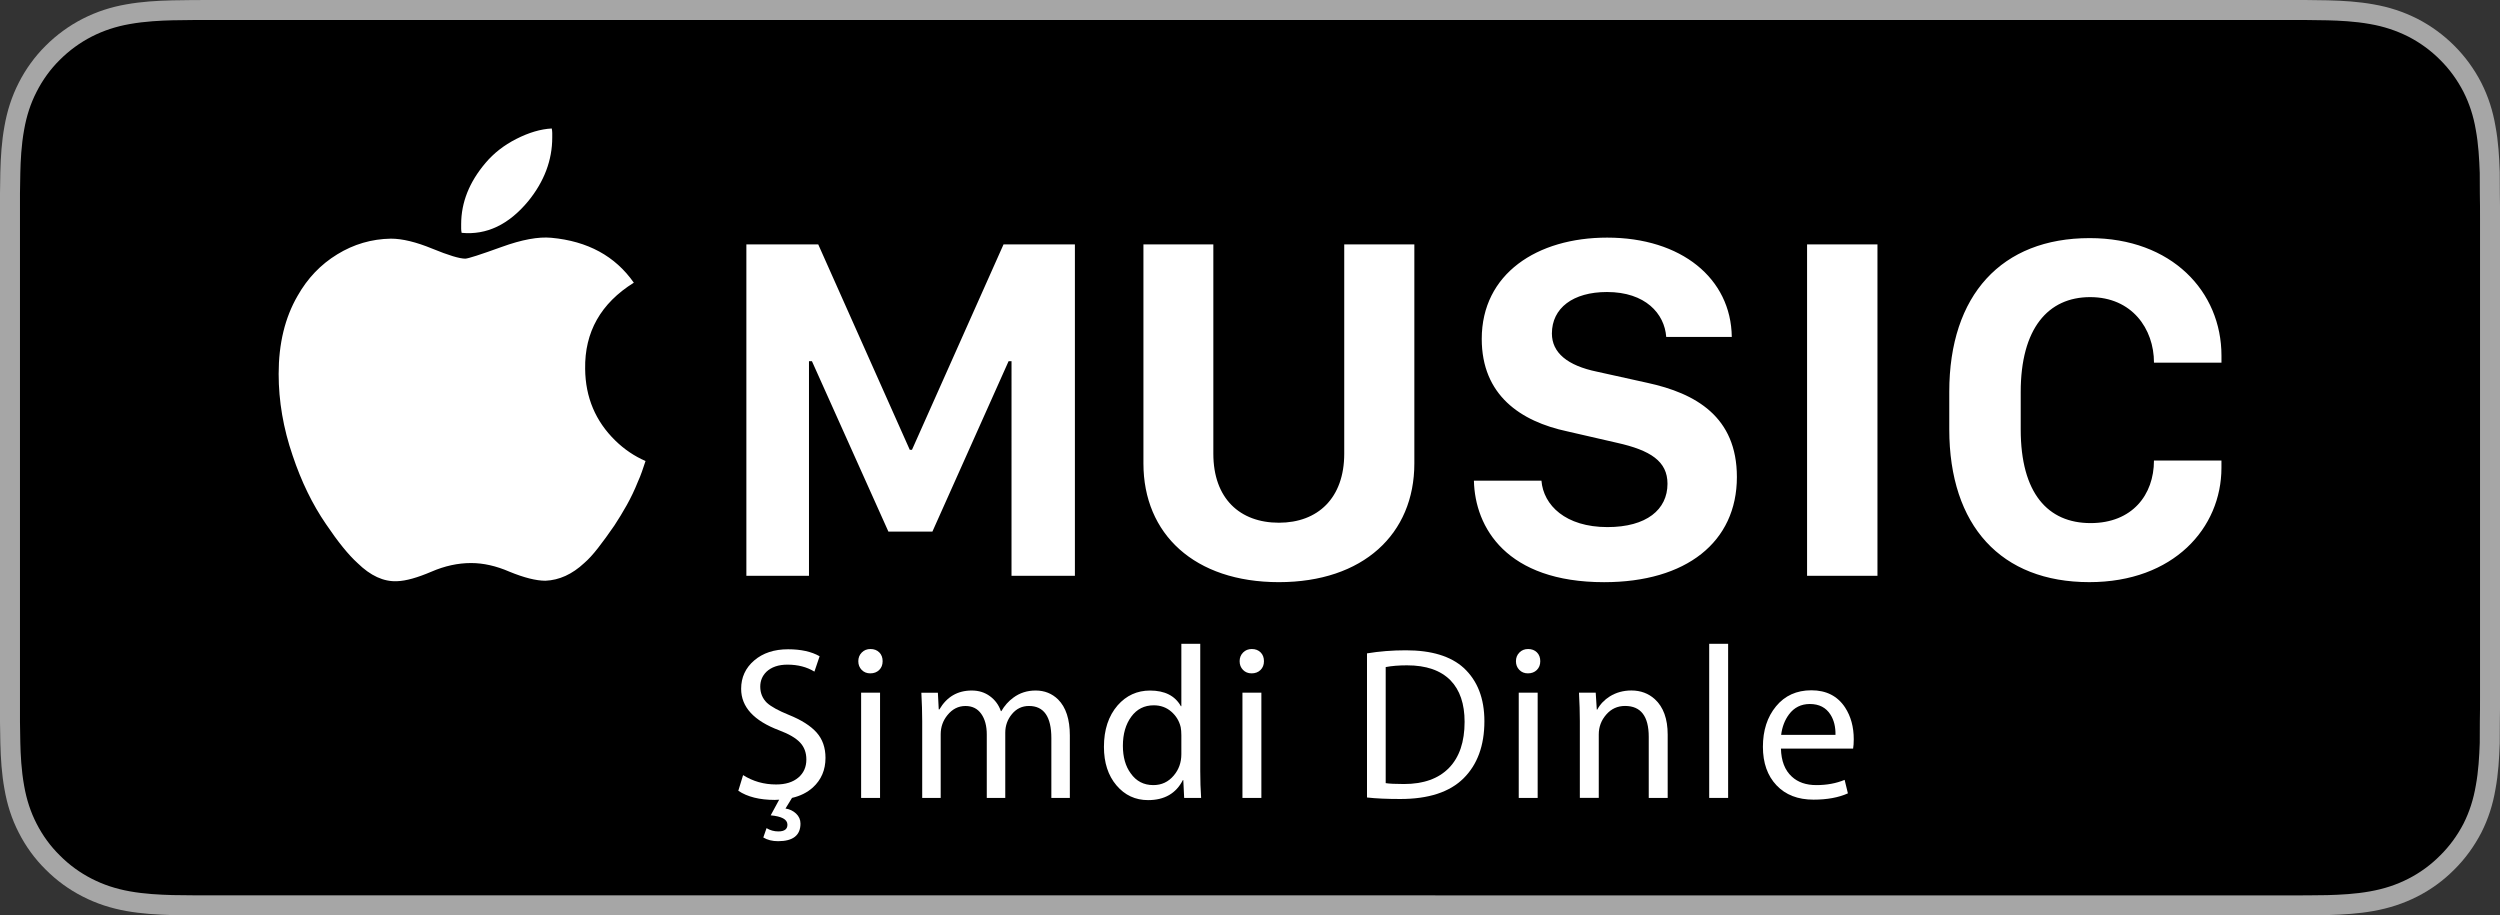<?xml version="1.0" encoding="utf-8"?>
<!-- Generator: Adobe Illustrator 16.2.1, SVG Export Plug-In . SVG Version: 6.00 Build 0)  -->
<!DOCTYPE svg PUBLIC "-//W3C//DTD SVG 1.1//EN" "http://www.w3.org/Graphics/SVG/1.1/DTD/svg11.dtd">
<svg version="1.1" id="TR" xmlns:x="http://ns.adobe.com/Extensibility/1.0/" xmlns:i="http://ns.adobe.com/AdobeIllustrator/10.0/" xmlns:graph="http://ns.adobe.com/Graphs/1.0/"
	 xmlns="http://www.w3.org/2000/svg" xmlns:xlink="http://www.w3.org/1999/xlink" x="0px" y="0px" width="109.25px" height="40px"
	 viewBox="0 0 109.25 40" enable-background="new 0 0 109.25 40" xml:space="preserve">
<rect x="0" y="0" width="109.25" height="40" fill="#333333" stroke="none"/>
<g>
	<g>
		<g>
			<path fill="#A6A6A6" d="M99.721,0H9.534C9.168,0,8.806,0,8.439,0.002C8.134,0.004,7.83,0.01,7.521,0.015
				C6.855,0.031,6.182,0.072,5.517,0.191c-0.669,0.117-1.291,0.317-1.9,0.627C3.018,1.125,2.471,1.523,1.997,1.997
				C1.519,2.471,1.122,3.02,0.819,3.618C0.508,4.227,0.311,4.852,0.194,5.521c-0.121,0.662-0.162,1.332-0.18,2.002
				C0.006,7.83,0.005,8.138,0,8.444C0,8.807,0,9.17,0,9.536v20.929c0,0.369,0,0.73,0,1.094c0.005,0.311,0.006,0.611,0.015,0.922
				c0.018,0.67,0.059,1.34,0.18,2.002c0.116,0.67,0.313,1.299,0.625,1.904c0.303,0.596,0.699,1.145,1.178,1.615
				c0.474,0.477,1.021,0.875,1.619,1.178c0.609,0.312,1.231,0.51,1.9,0.631c0.665,0.119,1.339,0.158,2.004,0.178
				c0.31,0.006,0.613,0.01,0.919,0.01C8.806,40,9.168,40,9.534,40h90.187c0.359,0,0.725,0,1.084-0.002
				c0.305,0,0.617-0.004,0.922-0.01c0.67-0.02,1.342-0.059,2-0.178c0.67-0.121,1.293-0.318,1.908-0.631
				c0.598-0.303,1.145-0.701,1.617-1.178c0.477-0.471,0.873-1.02,1.182-1.615c0.307-0.605,0.506-1.234,0.619-1.904
				c0.123-0.662,0.162-1.332,0.186-2.002c0.004-0.311,0.004-0.611,0.004-0.922c0.008-0.363,0.008-0.725,0.008-1.094V9.536
				c0-0.366,0-0.729-0.008-1.092c0-0.307,0-0.614-0.004-0.921c-0.023-0.67-0.062-1.34-0.186-2.002
				c-0.113-0.67-0.312-1.295-0.619-1.903c-0.309-0.599-0.705-1.147-1.182-1.621c-0.473-0.474-1.02-0.872-1.617-1.179
				c-0.615-0.31-1.238-0.51-1.908-0.627c-0.658-0.119-1.33-0.16-2-0.177c-0.305-0.005-0.617-0.011-0.922-0.013
				C100.445,0,100.08,0,99.721,0L99.721,0z"/>
			<path d="M8.444,39.125c-0.305,0-0.602-0.004-0.904-0.01c-0.559-0.016-1.222-0.047-1.869-0.164
				c-0.61-0.109-1.152-0.289-1.656-0.547c-0.521-0.266-0.99-0.607-1.397-1.018c-0.414-0.406-0.754-0.873-1.021-1.396
				c-0.259-0.504-0.437-1.047-0.543-1.656C0.932,33.66,0.9,32.979,0.888,32.459c-0.007-0.211-0.015-0.914-0.015-0.914V8.444
				c0,0,0.009-0.691,0.015-0.895C0.9,7.026,0.932,6.344,1.053,5.678C1.16,5.064,1.337,4.522,1.597,4.016
				c0.266-0.524,0.606-0.994,1.015-1.398c0.414-0.414,0.885-0.757,1.402-1.022c0.514-0.261,1.056-0.439,1.653-0.544
				C6.341,0.931,7.023,0.9,7.543,0.887l0.902-0.012h92.354l0.914,0.013c0.512,0.013,1.195,0.043,1.857,0.163
				c0.604,0.105,1.148,0.285,1.672,0.548c0.512,0.263,0.982,0.605,1.391,1.016c0.41,0.406,0.752,0.878,1.023,1.404
				c0.258,0.511,0.434,1.053,0.535,1.649c0.117,0.631,0.152,1.279,0.174,1.887c0.004,0.283,0.004,0.587,0.004,0.89
				c0.008,0.375,0.008,0.732,0.008,1.092v20.929c0,0.363,0,0.719-0.008,1.076c0,0.324,0,0.623-0.004,0.93
				c-0.021,0.588-0.057,1.236-0.172,1.854c-0.104,0.613-0.279,1.154-0.539,1.67c-0.27,0.52-0.613,0.988-1.016,1.385
				c-0.414,0.418-0.883,0.76-1.4,1.023s-1.047,0.438-1.668,0.549c-0.641,0.117-1.303,0.148-1.869,0.164
				c-0.293,0.006-0.6,0.01-0.896,0.01l-1.084,0.002L8.444,39.125z"/>
		</g>
	</g>
	<g>
		<path fill="#FFFFFF" d="M88.305,18.766v-1.634c0-2.779,1.197-4.148,3.033-4.148c1.826,0,2.791,1.379,2.791,2.865h2.949v-0.307
			c0-2.803-2.174-5.137-5.76-5.137c-3.844,0-6.135,2.482-6.135,6.716v1.634c0,4.232,2.271,6.684,6.121,6.684
			c3.684,0,5.773-2.367,5.773-4.998v-0.316h-2.949c0,1.494-0.945,2.734-2.77,2.734C89.492,22.859,88.305,21.555,88.305,18.766
			L88.305,18.766z M78.969,25.162h3.076V10.681h-3.076V25.162L78.969,25.162z M67.818,14.575c0-1.113,0.922-1.814,2.408-1.814
			c1.676,0,2.514,0.943,2.588,1.963h2.865c-0.031-2.557-2.205-4.34-5.445-4.34c-3.064,0-5.482,1.58-5.482,4.426
			c0,2.46,1.695,3.604,3.734,4.04l2.174,0.5c1.467,0.328,2.209,0.807,2.209,1.791c0,1.127-0.914,1.893-2.623,1.893
			c-1.834,0-2.799-0.957-2.885-2.029H64.41c0.045,2.047,1.422,4.436,5.689,4.436c3.586,0,5.803-1.75,5.803-4.596
			c0-2.63-1.793-3.657-3.916-4.116l-2.195-0.486C68.496,15.976,67.818,15.413,67.818,14.575L67.818,14.575z M61.807,20.252v-9.571
			h-3.064v9.146c0,1.941-1.156,3.016-2.855,3.016c-1.709,0-2.865-1.062-2.865-3.016v-9.146h-3.055v9.571
			c0,3.086,2.228,5.188,5.92,5.188C59.57,25.439,61.807,23.338,61.807,20.252L61.807,20.252z M44.203,25.162h2.77V10.681h-3.119
			l-4.001,8.976h-0.096l-4-8.976h-3.141v14.481h2.736v-9.378h0.129l3.342,7.448h1.922l3.33-7.448h0.128V25.162L44.203,25.162z
			 M26.89,19.254c-0.866-0.846-1.307-1.889-1.319-3.132c-0.027-1.611,0.683-2.867,2.127-3.768c-0.814-1.164-2.017-1.816-3.604-1.963
			c-0.565-0.053-1.287,0.08-2.165,0.398c-0.946,0.342-1.479,0.514-1.598,0.514c-0.249,0-0.729-0.145-1.438-0.436
			c-0.708-0.291-1.312-0.438-1.811-0.438c-0.841,0.014-1.623,0.242-2.345,0.686c-0.723,0.441-1.3,1.047-1.733,1.814
			c-0.552,0.951-0.827,2.088-0.827,3.412c0,1.187,0.203,2.376,0.611,3.565c0.38,1.137,0.867,2.137,1.457,2.996
			c0.524,0.779,0.986,1.348,1.379,1.703c0.565,0.555,1.143,0.822,1.733,0.793c0.381-0.012,0.879-0.152,1.498-0.416
			c0.577-0.25,1.155-0.377,1.732-0.377c0.539,0,1.098,0.127,1.674,0.377c0.643,0.264,1.169,0.396,1.575,0.396
			c0.604-0.025,1.17-0.283,1.695-0.773c0.184-0.158,0.384-0.377,0.6-0.654c0.217-0.277,0.457-0.607,0.72-0.99
			c0.184-0.279,0.363-0.576,0.542-0.893c0.177-0.318,0.339-0.654,0.482-1.014c0.065-0.143,0.125-0.293,0.178-0.444
			c0.052-0.152,0.104-0.306,0.157-0.464C27.724,19.936,27.283,19.637,26.89,19.254L26.89,19.254z M23.088,8.786
			c0.696-0.859,1.045-1.785,1.045-2.777c0-0.064,0-0.131,0-0.195c0-0.068-0.008-0.135-0.021-0.199
			c-0.485,0.025-1.001,0.178-1.546,0.455s-0.994,0.629-1.349,1.051c-0.708,0.834-1.064,1.725-1.064,2.676c0,0.068,0,0.131,0,0.189
			c0,0.061,0.006,0.123,0.021,0.189C21.263,10.28,22.235,9.817,23.088,8.786L23.088,8.786z"/>
	</g>
	<g>
		<path fill="#FFFFFF" d="M34.981,35.99c0,0.513-0.326,0.77-0.979,0.77c-0.253,0-0.469-0.055-0.646-0.162l0.142-0.408
			c0.159,0.096,0.33,0.143,0.514,0.143c0.272,0,0.405-0.102,0.398-0.304c-0.006-0.222-0.25-0.354-0.731-0.399l0.371-0.684
			c-0.063,0.006-0.127,0.01-0.19,0.01c-0.665,0-1.197-0.133-1.596-0.399l0.209-0.685c0.431,0.273,0.912,0.409,1.444,0.409
			c0.411,0,0.734-0.101,0.969-0.3s0.352-0.463,0.352-0.793c0-0.297-0.092-0.545-0.275-0.74c-0.185-0.197-0.488-0.374-0.912-0.533
			c-1.108-0.418-1.663-1.021-1.663-1.814c0-0.5,0.19-0.913,0.57-1.239s0.874-0.489,1.482-0.489c0.563,0,1.022,0.102,1.377,0.305
			L35.59,29.35c-0.33-0.203-0.723-0.305-1.179-0.305c-0.393,0-0.699,0.105-0.921,0.314c-0.178,0.178-0.267,0.393-0.267,0.646
			c0,0.284,0.099,0.521,0.295,0.712c0.184,0.165,0.5,0.339,0.95,0.522c0.551,0.222,0.956,0.479,1.216,0.77s0.39,0.662,0.39,1.111
			c0,0.525-0.184,0.957-0.551,1.292c-0.247,0.222-0.552,0.374-0.912,0.456l-0.285,0.465c0.177,0.025,0.331,0.099,0.461,0.219
			C34.916,35.674,34.981,35.819,34.981,35.99z"/>
		<path fill="#FFFFFF" d="M38.571,28.894c0,0.159-0.05,0.286-0.151,0.385s-0.231,0.147-0.39,0.147c-0.152,0-0.277-0.051-0.375-0.152
			c-0.099-0.102-0.147-0.229-0.147-0.38s0.051-0.278,0.152-0.38c0.101-0.102,0.228-0.152,0.38-0.152
			c0.158,0,0.286,0.049,0.385,0.147C38.522,28.607,38.571,28.735,38.571,28.894z M38.458,34.869h-0.827v-4.598h0.827V34.869z"/>
		<path fill="#FFFFFF" d="M46.752,34.869h-0.808v-2.612c0-0.938-0.326-1.406-0.979-1.406c-0.298,0-0.545,0.117-0.741,0.352
			s-0.294,0.507-0.294,0.817v2.85h-0.808v-2.773c0-0.374-0.081-0.676-0.242-0.902c-0.162-0.229-0.392-0.343-0.689-0.343
			c-0.311,0-0.573,0.133-0.788,0.399c-0.196,0.24-0.295,0.52-0.295,0.836v2.783h-0.808v-3.354c0-0.38-0.013-0.795-0.037-1.244h0.722
			l0.038,0.73h0.028c0.323-0.551,0.795-0.826,1.415-0.826c0.305,0,0.568,0.082,0.794,0.248c0.225,0.164,0.385,0.383,0.479,0.654
			h0.019c0.14-0.24,0.313-0.437,0.522-0.588c0.279-0.209,0.605-0.314,0.979-0.314c0.387,0,0.713,0.131,0.979,0.39
			c0.343,0.343,0.514,0.868,0.514,1.577V34.869z"/>
		<path fill="#FFFFFF" d="M52.489,34.869h-0.741L51.71,34.09h-0.019c-0.298,0.583-0.805,0.875-1.521,0.875
			c-0.557,0-1.018-0.216-1.382-0.646s-0.546-0.991-0.546-1.682c0-0.747,0.199-1.352,0.599-1.814c0.38-0.431,0.852-0.646,1.415-0.646
			c0.646,0,1.096,0.229,1.349,0.685h0.02v-2.727h0.826v5.558C52.451,34.109,52.464,34.502,52.489,34.869z M51.625,32.959v-0.826
			c0-0.139-0.01-0.256-0.028-0.352c-0.063-0.271-0.201-0.5-0.414-0.684c-0.212-0.184-0.467-0.275-0.765-0.275
			c-0.411,0-0.739,0.166-0.982,0.498c-0.244,0.333-0.366,0.756-0.366,1.27c0,0.493,0.114,0.896,0.342,1.205
			c0.241,0.343,0.57,0.514,0.988,0.514c0.361,0,0.658-0.139,0.893-0.418C51.514,33.631,51.625,33.32,51.625,32.959z"/>
		<path fill="#FFFFFF" d="M55.235,28.894c0,0.159-0.05,0.286-0.151,0.385s-0.231,0.147-0.39,0.147c-0.152,0-0.277-0.051-0.375-0.152
			c-0.099-0.102-0.147-0.229-0.147-0.38s0.051-0.278,0.152-0.38c0.101-0.102,0.228-0.152,0.38-0.152
			c0.158,0,0.286,0.049,0.385,0.147C55.187,28.607,55.235,28.735,55.235,28.894z M55.122,34.869h-0.827v-4.598h0.827V34.869z"/>
		<path fill="#FFFFFF" d="M64.868,31.516c0,1.064-0.305,1.896-0.912,2.498c-0.608,0.602-1.529,0.902-2.765,0.902
			c-0.57,0-1.055-0.021-1.453-0.066v-6.298c0.538-0.089,1.104-0.134,1.7-0.134c1.121,0,1.963,0.258,2.527,0.77
			C64.567,29.746,64.868,30.521,64.868,31.516z M64.003,31.544c0-0.785-0.205-1.39-0.617-1.814
			c-0.431-0.437-1.063-0.655-1.899-0.655c-0.355,0-0.665,0.025-0.932,0.076v5.072c0.152,0.025,0.418,0.039,0.798,0.039
			c0.855,0,1.511-0.234,1.967-0.703S64.003,32.418,64.003,31.544z"/>
		<path fill="#FFFFFF" d="M67.31,28.894c0,0.159-0.05,0.286-0.151,0.385s-0.231,0.147-0.39,0.147c-0.152,0-0.277-0.051-0.375-0.152
			c-0.099-0.102-0.147-0.229-0.147-0.38s0.051-0.278,0.152-0.38c0.101-0.102,0.228-0.152,0.38-0.152
			c0.158,0,0.286,0.049,0.385,0.147C67.261,28.607,67.31,28.735,67.31,28.894z M67.196,34.869h-0.827v-4.598h0.827V34.869z"/>
		<path fill="#FFFFFF" d="M72.877,34.869H72.05v-2.67c0-0.898-0.345-1.349-1.035-1.349c-0.329,0-0.604,0.125-0.822,0.376
			c-0.218,0.25-0.327,0.539-0.327,0.869v2.773h-0.827v-3.354c0-0.38-0.013-0.795-0.037-1.244h0.731l0.047,0.74h0.02
			c0.126-0.234,0.31-0.428,0.551-0.579c0.278-0.171,0.592-0.257,0.94-0.257c0.405,0,0.747,0.127,1.026,0.381
			c0.373,0.342,0.561,0.857,0.561,1.548V34.869z"/>
		<path fill="#FFFFFF" d="M75.519,34.869h-0.827v-6.735h0.827V34.869z"/>
		<path fill="#FFFFFF" d="M81.009,32.305c0,0.164-0.01,0.301-0.028,0.408h-3.154c0.013,0.538,0.171,0.947,0.475,1.225
			c0.267,0.248,0.624,0.371,1.074,0.371c0.456,0,0.867-0.076,1.234-0.229l0.143,0.59c-0.411,0.184-0.912,0.275-1.501,0.275
			c-0.684,0-1.224-0.209-1.619-0.627c-0.396-0.418-0.594-0.979-0.594-1.682c0-0.716,0.191-1.307,0.574-1.771
			c0.384-0.466,0.898-0.699,1.544-0.699c0.652,0,1.144,0.251,1.473,0.751C80.882,31.304,81.009,31.766,81.009,32.305z
			 M80.211,32.114c0.006-0.349-0.066-0.644-0.219-0.884c-0.196-0.311-0.497-0.465-0.902-0.465c-0.38,0-0.685,0.151-0.912,0.455
			c-0.184,0.248-0.298,0.545-0.342,0.894H80.211z"/>
	</g>
</g>
<g>
</g>
<g>
</g>
<g>
</g>
<g>
</g>
<g>
</g>
<g>
</g>
</svg>
